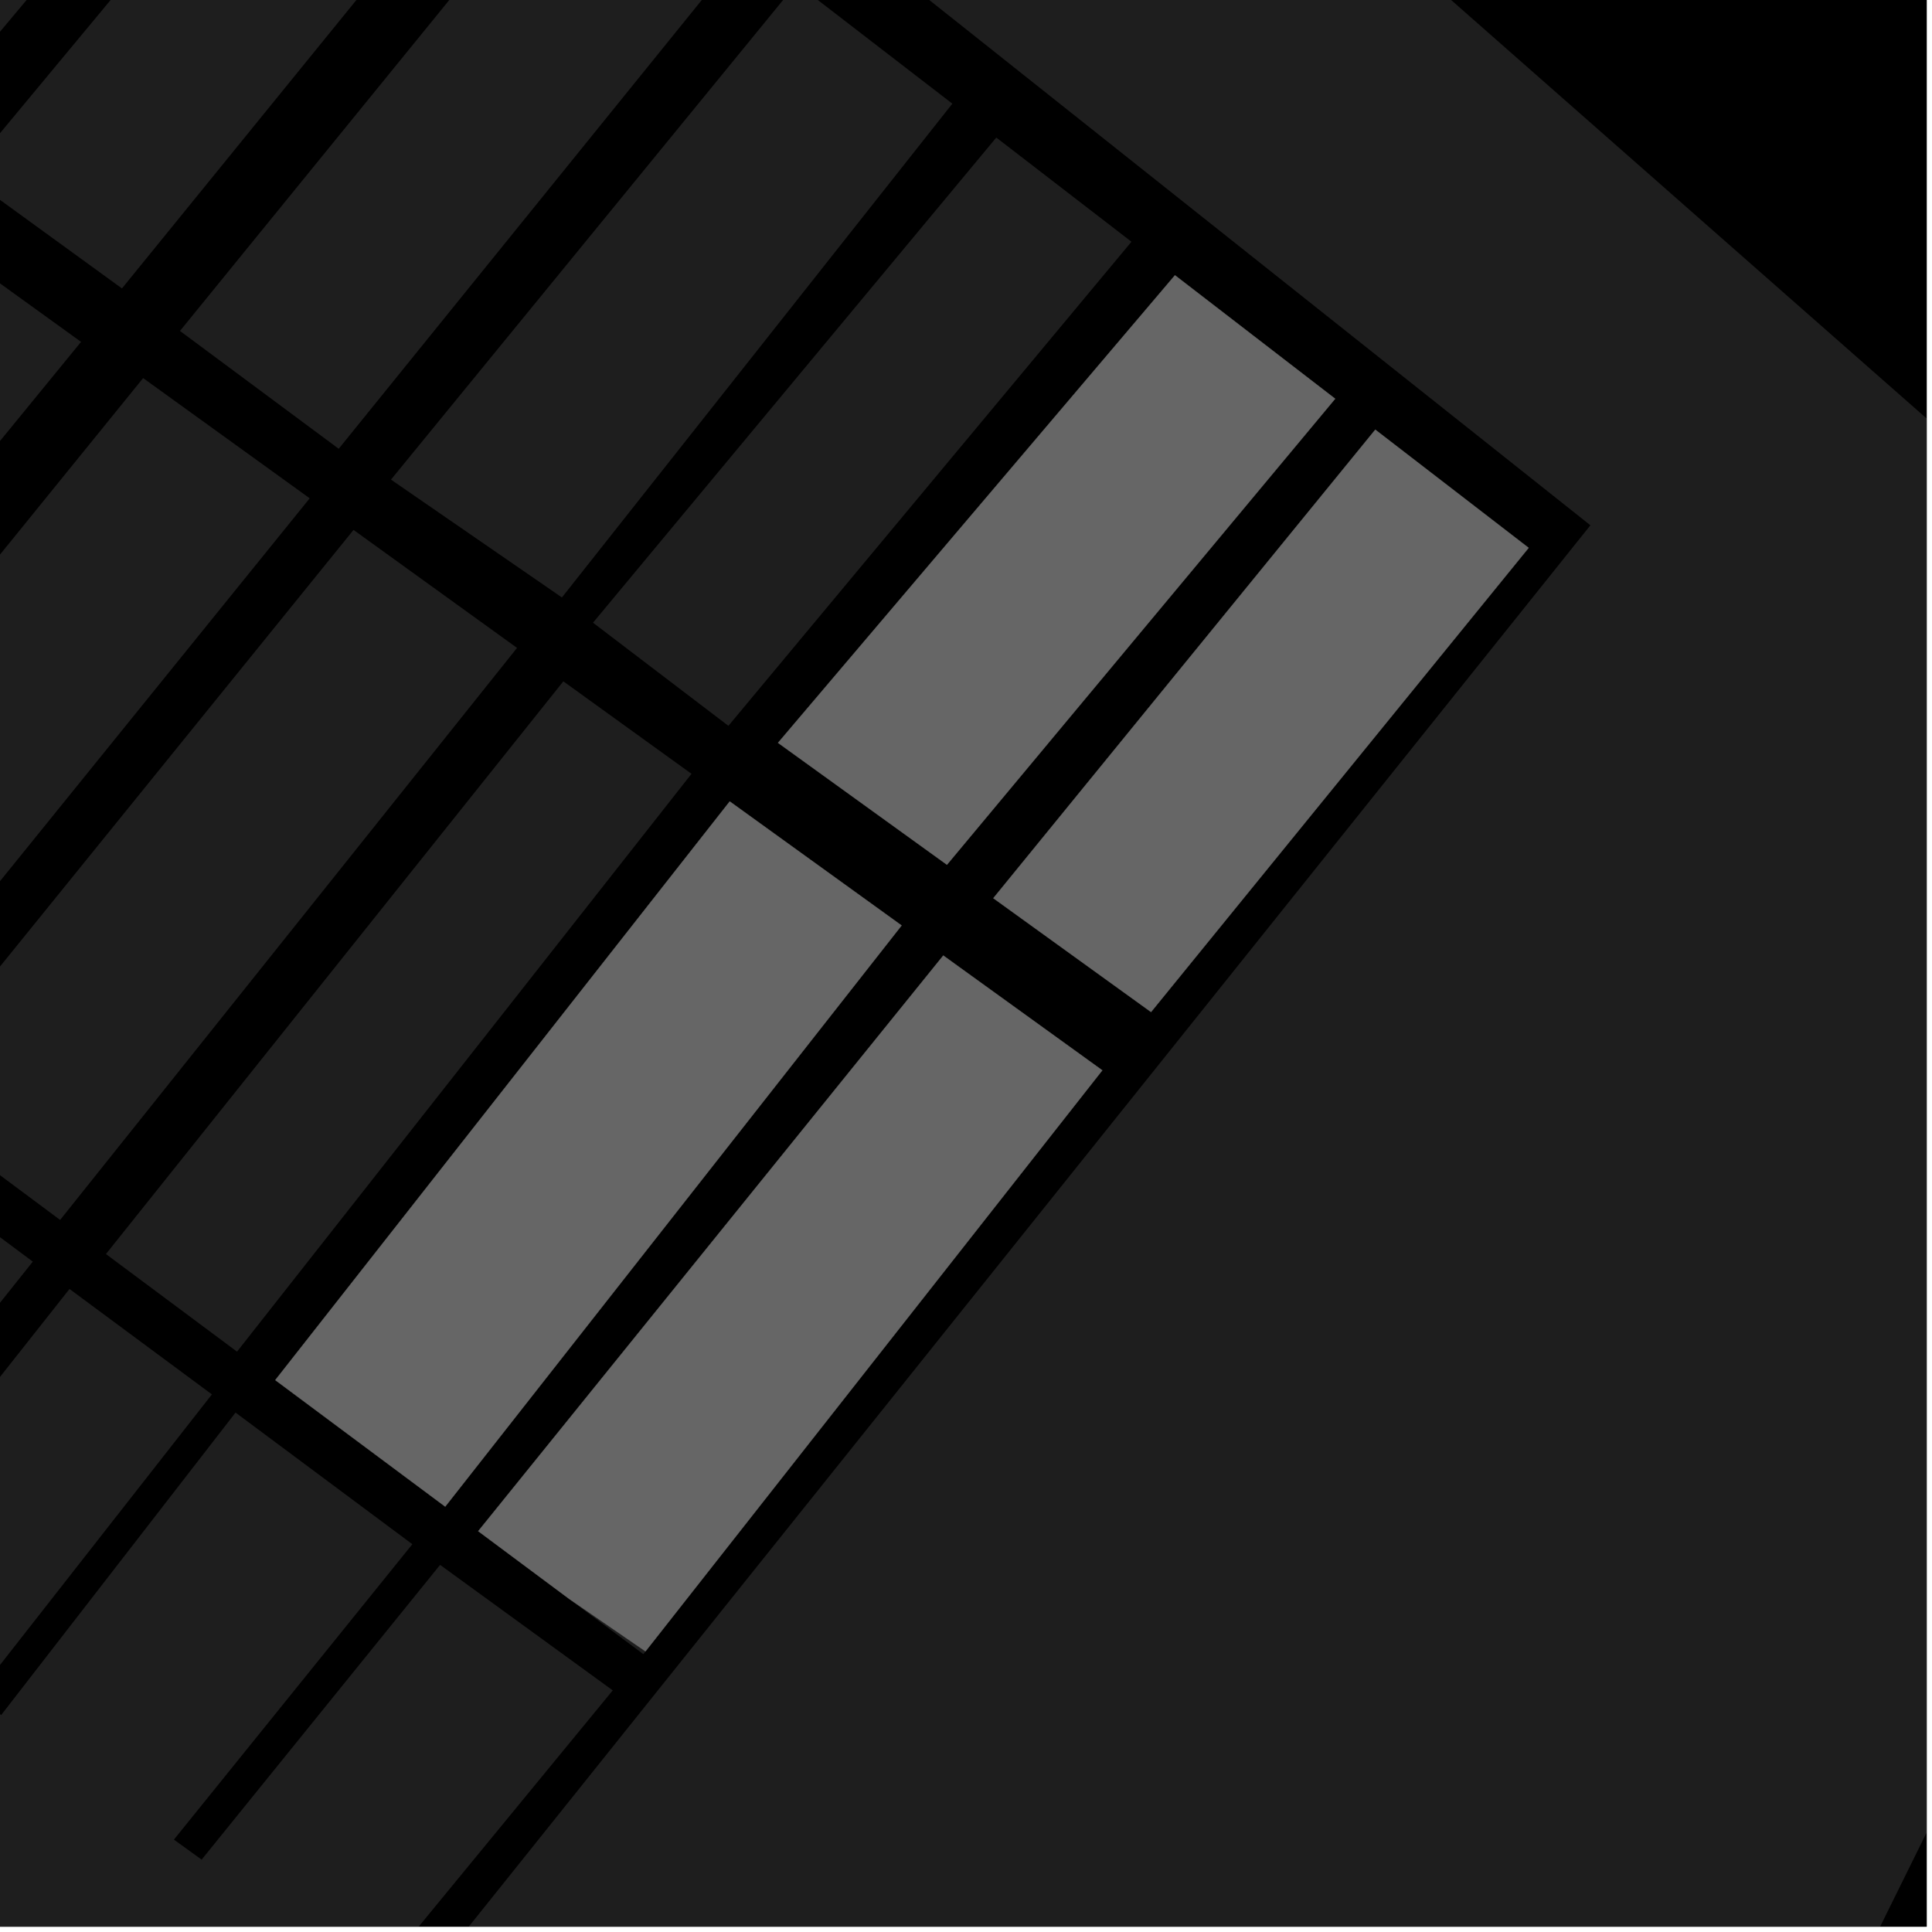 <?xml version="1.0" encoding="UTF-8"?>
<svg xmlns="http://www.w3.org/2000/svg" xmlns:xlink="http://www.w3.org/1999/xlink" width="361pt" height="361pt" viewBox="0 0 361 361" version="1.1">
<defs>
<clipPath id="clip1">
  <path d="M 0 0 L 360 0 L 360 360 L 0 360 Z M 0 0 "/>
</clipPath>
<clipPath id="clip2">
  <path d="M 0 240 L 115 240 L 115 360 L 0 360 Z M 0 240 "/>
</clipPath>
<clipPath id="clip3">
  <path d="M 233 158 L 360 158 L 360 360 L 233 360 Z M 233 158 "/>
</clipPath>
</defs>
<g id="surface399">
<path style="fill-rule:nonzero;fill:rgb(0%,0%,0%);fill-opacity:1;stroke-width:0.03;stroke-linecap:square;stroke-linejoin:miter;stroke:rgb(0%,0%,0%);stroke-opacity:1;stroke-miterlimit:10;" d="M 0 178 L 360 178 L 360 -182 L 0 -182 Z M 0 178 " transform="matrix(1,0,0,1,0,182)"/>
<path style=" stroke:none;fill-rule:nonzero;fill:rgb(39.999%,39.999%,39.999%);fill-opacity:0.3;" d="M 105.262 127.309 L 129.211 144.59 L 44.289 252.559 L 19.797 234.324 Z M 105.262 127.309 "/>
<path style=" stroke:none;fill-rule:nonzero;fill:rgb(39.999%,39.999%,39.999%);fill-opacity:0.3;" d="M 120.613 308.57 L 120.211 309.082 L 106.406 298.805 Z M 120.613 308.57 "/>
<path style=" stroke:none;fill-rule:nonzero;fill:rgb(39.999%,39.999%,39.999%);fill-opacity:0.3;" d="M 110.492 -32.613 L 139.457 -10.293 L 63.289 83.855 L 33.629 61.836 Z M 110.492 -32.613 "/>
<path style=" stroke:none;fill-rule:nonzero;fill:rgb(39.999%,39.999%,39.999%);fill-opacity:0.3;" d="M 66.059 99.016 L 96.609 121.062 L 11.234 227.949 L -19.695 204.922 Z M 66.059 99.016 "/>
<path style=" stroke:none;fill-rule:nonzero;fill:rgb(39.999%,39.999%,39.999%);fill-opacity:0.3;" d="M 186.16 25.703 L 211.418 45.168 L 136.105 135.625 L 110.805 116.355 Z M 186.16 25.703 "/>
<path style=" stroke:none;fill-rule:nonzero;fill:rgb(39.999%,39.999%,39.999%);fill-opacity:0.3;" d="M 148.832 -3.066 L 177.949 19.371 L 104.996 111.637 L 73.059 89.617 Z M 148.832 -3.066 "/>
<g clip-path="url(#clip1)" clip-rule="nonzero">
<path style=" stroke:none;fill-rule:nonzero;fill:rgb(39.999%,39.999%,39.999%);fill-opacity:0.3;" d="M 40.574 701.816 L -48.992 672.93 L -91.02 662.75 L -89.172 657.254 L -152.695 641.488 L -188.09 624.992 L -214.332 602.148 L -129.883 496.121 L -94.012 517.949 L -91.742 515.793 L -89.473 513.641 L -123.328 488.461 L -94.609 452.848 L -33.023 495.82 L -29.461 493.191 L -26.078 490.695 L -87.809 444.227 L -65.387 416.113 L 0.973 465.145 L 5.215 459.652 L -61.145 412.82 L -40.777 382.66 L 30.211 431.688 L 297.172 98.152 L 205.629 25.418 L 183.035 7.465 L 154.938 -14.855 L 117.652 -44.48 L 163.934 -93.191 L 193.621 -67.188 L 222.469 -43.027 L 246.793 -21.434 L 333.09 54.523 L 452.91 159.953 L 429.504 203.48 L 417.555 198.605 L 415.531 202.238 L 427.461 207.461 L 395.926 270.891 L 376.363 263.895 L 375.016 265.816 L 373.664 267.738 L 393.449 274.734 L 328.848 405.441 L 242.066 370.734 L 240.766 374.188 L 239.469 377.641 L 326.246 410.379 L 309.668 445.27 L 198.371 403.844 L 196.812 407.297 L 195.254 410.754 L 307.59 450.699 L 292.172 496.844 L 284.273 515.602 L 171.031 473.992 L 169.953 477.738 L 168.77 482.52 L 281.734 521.703 L 236.047 624.797 L 9.367 552.551 L 8.188 555.613 L 7.012 558.68 L 233.422 630.133 L 180.18 743.648 Z M 40.574 701.816 "/>
</g>
<path style=" stroke:none;fill-rule:nonzero;fill:rgb(39.999%,39.999%,39.999%);fill-opacity:0.3;" d="M 26.746 70.648 L 57.871 93.109 L -27.734 198.938 L -58.641 175.93 Z M 26.746 70.648 "/>
<path style=" stroke:none;fill-rule:nonzero;fill:rgb(39.999%,39.999%,39.999%);fill-opacity:0.3;" d="M -26.086 211.754 L 6.129 235.738 L -79.578 343.25 L -111.871 319.844 Z M -26.086 211.754 "/>
<g clip-path="url(#clip2)" clip-rule="nonzero">
<path style=" stroke:none;fill-rule:nonzero;fill:rgb(39.999%,39.999%,39.999%);fill-opacity:0.3;" d="M 12.988 240.848 L 39.594 260.547 L -4.598 316.973 L -2.184 318.711 L 0.227 320.453 L 44.012 263.945 L 77.047 288.539 L 32.496 343.738 L 35.086 345.605 L 37.676 347.477 L 82.234 292.402 L 114.492 315.852 L 28.188 420.918 L -72.16 348.602 Z M 12.988 240.848 "/>
</g>
<path style=" stroke:none;fill-rule:nonzero;fill:rgb(39.999%,39.999%,39.999%);fill-opacity:0.3;" d="M 71.285 -60.949 L 99.555 -40.551 L 22.789 53.895 L -6.453 32.66 Z M 71.285 -60.949 "/>
<path style=" stroke:none;fill-rule:nonzero;fill:rgb(39.999%,39.999%,39.999%);fill-opacity:0.3;" d="M 32.078 -89.242 L 61.754 -67.828 L -16.043 25.094 L -45.91 3.27 Z M 32.078 -89.242 "/>
<path style=" stroke:none;fill-rule:nonzero;fill:rgb(39.999%,39.999%,39.999%);fill-opacity:0.3;" d="M -16.047 41.371 L 15.145 63.879 L -70.551 168.703 L -99.668 147.035 Z M -16.047 41.371 "/>
<path style=" stroke:none;fill-rule:nonzero;fill:rgb(39.999%,39.999%,39.999%);fill-opacity:0.3;" d="M 176.254 178.539 L 205.977 199.992 L 120.613 308.57 L 106.406 298.805 L 89.348 286.105 Z M 176.254 178.539 "/>
<path style=" stroke:none;fill-rule:nonzero;fill:rgb(39.999%,39.999%,39.999%);fill-opacity:0.3;" d="M 256.977 80.281 L 285.637 102.367 L 215.074 189.105 L 185.598 167.832 Z M 256.977 80.281 "/>
<path style=" stroke:none;fill-rule:nonzero;fill:rgb(39.999%,39.999%,39.999%);fill-opacity:0.3;" d="M 136.352 149.746 L 168.473 172.926 L 83.191 281.52 L 51.43 257.875 Z M 136.352 149.746 "/>
<path style=" stroke:none;fill-rule:nonzero;fill:rgb(39.999%,39.999%,39.999%);fill-opacity:0.3;" d="M 219.543 51.43 L 249.488 74.508 L 176.941 161.586 L 145.367 138.801 Z M 219.543 51.43 "/>
<g clip-path="url(#clip3)" clip-rule="nonzero">
<path style=" stroke:none;fill-rule:nonzero;fill:rgb(39.999%,39.999%,39.999%);fill-opacity:0.3;" d="M 470.672 819.086 L 514.844 699.012 L 515.512 694.895 L 513.738 691.492 L 393.047 654.23 L 371.074 712.477 L 233.266 655.129 L 260.434 600.961 L 353.441 637.824 L 354.281 635.93 L 355.117 634.031 L 263.223 595.82 L 283.625 550.727 L 307.699 480.434 L 434.746 534.75 L 435.656 532.684 L 436.551 530.66 L 309.066 475.984 L 334.719 414.629 L 386.516 434.043 L 389.102 428.637 L 336.645 408.535 L 396.758 289.645 L 477.82 296.527 L 479.395 292.965 L 480.969 289.398 L 400.523 282.16 L 458.629 163.395 L 468.129 158.336 L 535.066 171.68 L 574.797 188.605 L 615.898 211.43 L 761.586 321.578 L 703.918 472.336 L 692.738 565.07 L 678.672 661.398 L 664.348 703.594 L 647.906 739.367 L 604.406 724.051 L 658.094 585.527 L 654.797 584.242 L 651.496 582.957 L 598.598 722.945 L 553.473 705.855 L 603.527 565.344 L 599.125 564.562 L 594.719 563.781 L 544.113 704.289 L 545.324 709.473 L 644.547 746.566 L 642.949 750.734 L 616.723 764.387 L 612.641 766.719 L 542.695 742.172 L 541.883 743.844 L 540.961 745.73 L 610.277 771.375 L 597 785.773 L 592.562 797.27 L 525.848 770.609 L 524.504 773.133 L 523.578 775.863 L 591.141 801.84 L 588.527 809.008 L 576.715 841.754 L 528.238 825.367 L 527.535 827.266 L 526.816 829.188 L 575.41 846.051 L 565.039 879.012 L 439.211 838.887 L 408.242 829.012 L 407.219 832.578 L 406.199 836.141 L 431.852 844.207 L 378.523 1003.246 L 350.355 1006.93 L 372.145 939.77 L 326.387 928.07 L 320.73 923.188 L 320.453 913.164 L 332.359 876.973 L 356.43 883.633 L 368.934 849.742 L 406.82 757.059 L 438.945 768.625 L 425.344 803.105 L 428.363 804.176 L 431.422 805.262 L 444.16 771.387 L 477.07 783.023 L 464.309 816.934 L 467.488 818.012 Z M 470.672 819.086 "/>
</g>
<path style="fill-rule:nonzero;fill:rgb(39.999%,39.999%,39.999%);fill-opacity:1;stroke-width:0.03;stroke-linecap:square;stroke-linejoin:miter;stroke:rgb(39.999%,39.999%,39.999%);stroke-opacity:1;stroke-miterlimit:3.239;" d="M 250.254 191.539 L 279.977 212.992 L 194.613 321.57 L 180.406 311.805 L 163.348 299.105 Z M 250.254 191.539 " transform="matrix(1,0,0,1,-74,-13)"/>
<path style="fill-rule:nonzero;fill:rgb(39.999%,39.999%,39.999%);fill-opacity:1;stroke-width:0.03;stroke-linecap:square;stroke-linejoin:miter;stroke:rgb(39.999%,39.999%,39.999%);stroke-opacity:1;stroke-miterlimit:3.239;" d="M 330.977 93.281 L 359.637 115.367 L 289.074 202.105 L 259.598 180.832 Z M 330.977 93.281 " transform="matrix(1,0,0,1,-74,-13)"/>
<path style="fill-rule:nonzero;fill:rgb(39.999%,39.999%,39.999%);fill-opacity:1;stroke-width:0.03;stroke-linecap:square;stroke-linejoin:miter;stroke:rgb(39.999%,39.999%,39.999%);stroke-opacity:1;stroke-miterlimit:3.239;" d="M 210.352 162.746 L 242.473 185.926 L 157.191 294.52 L 125.43 270.875 Z M 210.352 162.746 " transform="matrix(1,0,0,1,-74,-13)"/>
<path style="fill-rule:nonzero;fill:rgb(39.999%,39.999%,39.999%);fill-opacity:1;stroke-width:0.03;stroke-linecap:square;stroke-linejoin:miter;stroke:rgb(39.999%,39.999%,39.999%);stroke-opacity:1;stroke-miterlimit:3.239;" d="M 293.543 64.43 L 323.488 87.508 L 250.941 174.586 L 219.367 151.801 Z M 293.543 64.43 " transform="matrix(1,0,0,1,-74,-13)"/>
</g>
</svg>
